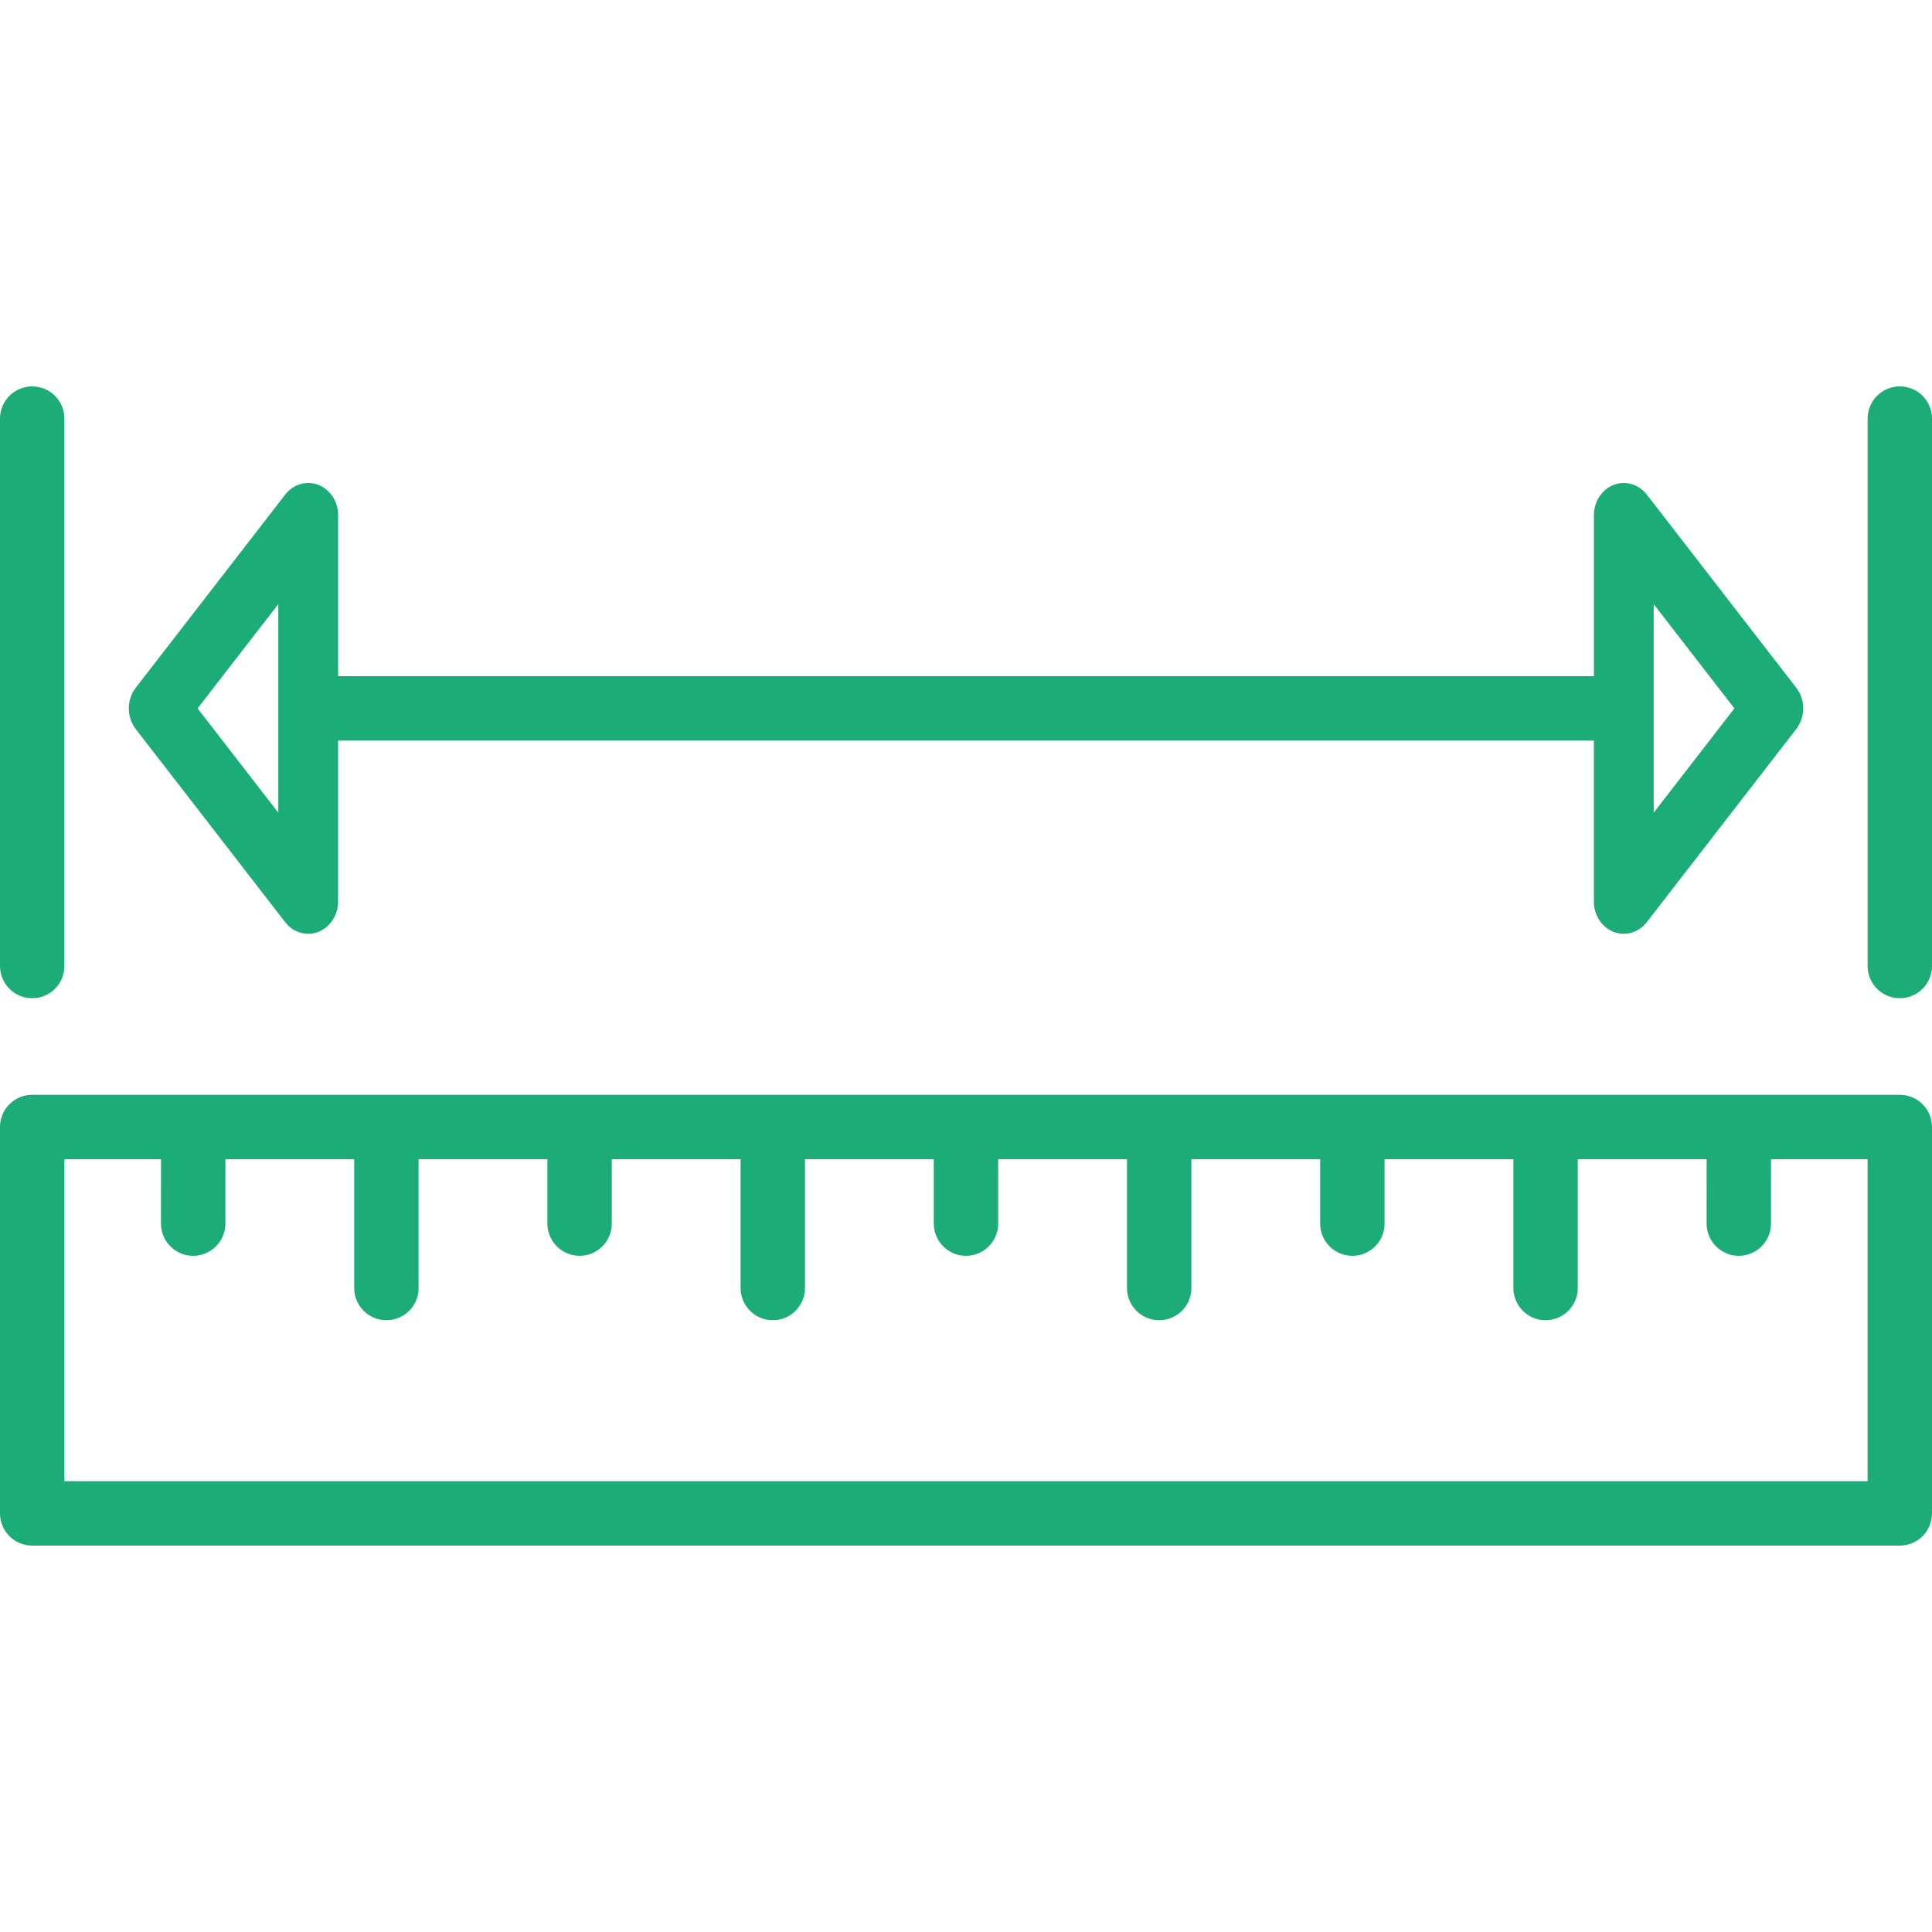 <?xml version="1.0" encoding="iso-8859-1"?>
<!-- Generator: Adobe Illustrator 19.0.0, SVG Export Plug-In . SVG Version: 6.00 Build 0)  -->
<svg xmlns="http://www.w3.org/2000/svg" xmlns:xlink="http://www.w3.org/1999/xlink" version="1.1" id="Layer_1" x="0px" y="0px" viewBox="0 0 512 512" style="enable-background:new 0 0 512 512;" xml:space="preserve" width="512px" height="512px">
<g>
	<g>
		<path d="M503.467,290.133H8.533c-4.719,0-8.533,3.814-8.533,8.533v102.4c0,4.719,3.814,8.533,8.533,8.533h494.933    c4.719,0,8.533-3.814,8.533-8.533v-102.4C512,293.948,508.186,290.133,503.467,290.133z M494.933,392.533H17.067V307.2h25.6    l-0.009,17.067c0,4.71,3.814,8.533,8.533,8.533c4.71,0,8.533-3.814,8.533-8.533l0.009-17.067h34.133v34.133    c0,4.719,3.814,8.533,8.533,8.533s8.533-3.814,8.533-8.533V307.2h34.133v17.067c0,4.719,3.814,8.533,8.533,8.533    c4.719,0,8.533-3.814,8.533-8.533V307.2h34.133v34.133c0,4.719,3.814,8.533,8.533,8.533s8.533-3.814,8.533-8.533V307.2h34.133    v17.067c0,4.719,3.814,8.533,8.533,8.533s8.533-3.814,8.533-8.533V307.2h34.133v34.133c0,4.719,3.814,8.533,8.533,8.533    s8.533-3.814,8.533-8.533V307.2h34.133v17.067c0,4.719,3.814,8.533,8.533,8.533s8.533-3.814,8.533-8.533V307.2h34.133v34.133    c0,4.719,3.814,8.533,8.533,8.533s8.533-3.814,8.533-8.533V307.2h34.15l-0.009,17.067c0,4.71,3.814,8.533,8.533,8.533    c4.71,0,8.533-3.814,8.533-8.533l0.009-17.067h25.583V392.533z" fill="#1CAC77"/>
	</g>
</g>
<g>
	<g>
		<path d="M8.533,102.4C3.814,102.4,0,106.214,0,110.933V256c0,4.719,3.814,8.533,8.533,8.533s8.533-3.814,8.533-8.533v-68.267    v-76.8C17.067,106.214,13.252,102.4,8.533,102.4z" fill="#1CAC77"/>
	</g>
</g>
<g>
	<g>
		<path d="M503.467,102.4c-4.719,0-8.533,3.814-8.533,8.533v76.8V256c0,4.719,3.814,8.533,8.533,8.533    c4.719,0,8.533-3.814,8.533-8.533V110.933C512,106.214,508.186,102.4,503.467,102.4z" fill="#1CAC77"/>
	</g>
</g>
<g>
	<g>
		<path d="M476.032,182.263l-39.62-51.2c-2.142-2.765-5.658-3.763-8.789-2.56c-3.132,1.229-5.222,4.437-5.222,8.03V179.2H89.6    v-42.675c0-3.593-2.091-6.801-5.222-8.021c-3.132-1.22-6.639-0.213-8.789,2.56l-39.62,51.208c-1.22,1.579-1.835,3.524-1.835,5.461    s0.614,3.883,1.835,5.47l39.62,51.2c1.536,1.98,3.78,3.063,6.084,3.063c0.905,0,1.818-0.171,2.697-0.512    c3.132-1.229,5.222-4.437,5.222-8.021v-42.667h332.8v42.667c0,3.593,2.091,6.801,5.222,8.021c0.879,0.341,1.792,0.512,2.697,0.512    c2.304,0,4.548-1.084,6.093-3.063l39.62-51.2c1.229-1.587,1.843-3.524,1.843-5.47S477.252,183.851,476.032,182.263z     M73.754,215.364l-21.385-27.631l21.385-27.631V215.364z M438.246,215.364v-55.262l21.385,27.631L438.246,215.364z" fill="#1CAC77"/>
	</g>
</g>
<g>
</g>
<g>
</g>
<g>
</g>
<g>
</g>
<g>
</g>
<g>
</g>
<g>
</g>
<g>
</g>
<g>
</g>
<g>
</g>
<g>
</g>
<g>
</g>
<g>
</g>
<g>
</g>
<g>
</g>
</svg>
